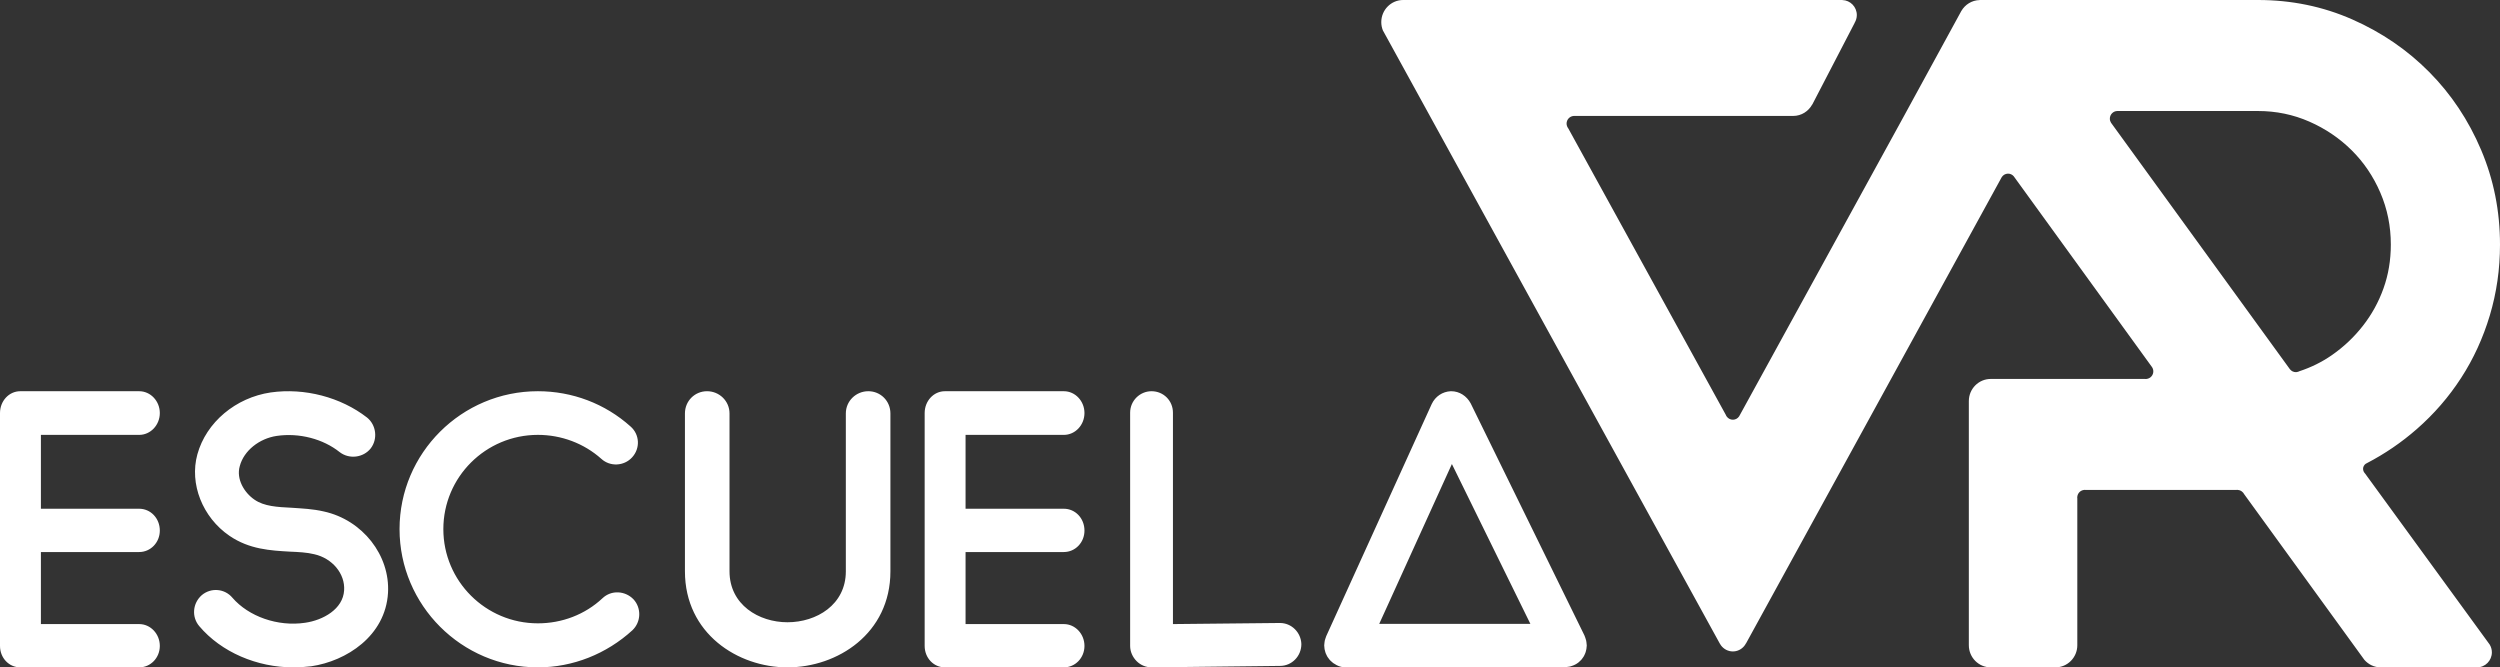<?xml version="1.0" encoding="UTF-8"?>
<svg width="236px" height="63px" viewBox="0 0 236 63" version="1.1" xmlns="http://www.w3.org/2000/svg" xmlns:xlink="http://www.w3.org/1999/xlink">
    <rect x="0" y="0" width="236" height="63" fill="#333333" stroke="none"/>
    <!-- Generator: Sketch 48.2 (47327) - http://www.bohemiancoding.com/sketch -->
    <title>Foundation / Icons / Logos / Escuela VR</title>
    <desc>Created with Sketch.</desc>
    <defs></defs>
    <g id="Escuela-VR" stroke="none" stroke-width="1" fill="none" fill-rule="evenodd" transform="translate(-260, -343)">
        <g id="Content" transform="translate(260, 343)" fill="#FFFFFF">
            <g id="Foundation-/-Icons-/-Logos-/-Escuela-VR">
                <g id="Combined-Shape">
                    <path d="M13.14,41.053 L3.861,41.053 L3.861,48.025 L13.14,48.025 C14.21,48.025 15.087,48.918 15.087,50.086 C15.087,51.219 14.21,52.112 13.14,52.112 L3.861,52.112 L3.861,58.913 L13.14,58.913 C14.21,58.913 15.087,59.84 15.087,60.974 C15.087,62.107 14.21,63 13.14,63 L1.915,63 C0.843,63 0,62.107 0,60.974 L0,38.992 C0,37.859 0.843,36.931 1.915,36.931 L13.14,36.931 C14.21,36.931 15.087,37.859 15.087,38.992 C15.087,40.126 14.21,41.053 13.14,41.053 Z M30.571,48.283 C34.226,49.084 36.836,52.423 36.628,55.972 C36.383,60.043 32.694,62.408 29.387,62.895 C28.83,62.965 28.239,63 27.682,63 C24.27,63 20.894,61.573 18.806,59.103 C18.074,58.234 18.179,56.946 19.049,56.181 C19.92,55.45 21.208,55.555 21.938,56.424 C23.47,58.199 26.219,59.173 28.796,58.79 C30.501,58.547 32.38,57.503 32.485,55.729 C32.59,54.163 31.372,52.702 29.666,52.319 C28.969,52.145 28.168,52.11 27.368,52.075 C25.558,51.971 23.539,51.867 21.66,50.579 C19.118,48.84 17.865,45.674 18.632,42.89 C19.467,39.863 22.251,37.533 25.558,37.046 C28.761,36.594 32.172,37.498 34.643,39.412 C35.514,40.107 35.688,41.43 34.991,42.334 C34.296,43.204 32.972,43.378 32.067,42.682 C30.501,41.43 28.239,40.838 26.115,41.151 C24.479,41.395 23.017,42.543 22.634,44.004 C22.286,45.222 23.052,46.509 24.027,47.17 C24.931,47.796 26.15,47.866 27.577,47.935 C28.552,48.005 29.526,48.04 30.571,48.283 Z M56.874,56.474 C57.702,55.684 59.011,55.753 59.804,56.577 C60.561,57.402 60.527,58.706 59.7,59.496 C57.253,61.729 54.083,63 50.776,63 C43.576,63 37.717,57.127 37.717,49.949 C37.717,42.77 43.576,36.931 50.776,36.931 C54.014,36.931 57.116,38.099 59.527,40.263 C60.389,41.018 60.458,42.324 59.665,43.182 C58.907,44.007 57.599,44.075 56.771,43.319 C55.117,41.843 52.982,41.052 50.776,41.052 C45.849,41.052 41.852,45.036 41.852,49.949 C41.852,54.86 45.849,58.843 50.776,58.843 C53.05,58.843 55.221,58.019 56.874,56.474 Z M81.968,36.931 C83.132,36.931 84.055,37.859 84.055,39.026 L84.055,53.932 C84.055,59.806 79.06,63 74.338,63 C69.652,63 64.658,59.806 64.658,53.932 L64.658,39.026 C64.658,37.859 65.582,36.931 66.745,36.931 C67.907,36.931 68.866,37.859 68.866,39.026 L68.866,53.932 C68.866,57.092 71.637,58.741 74.338,58.741 C77.076,58.741 79.847,57.092 79.847,53.932 L79.847,39.026 C79.847,37.859 80.805,36.931 81.968,36.931 Z M100.428,41.053 L91.149,41.053 L91.149,48.025 L100.428,48.025 C101.499,48.025 102.374,48.918 102.374,50.086 C102.374,51.219 101.499,52.112 100.428,52.112 L91.149,52.112 L91.149,58.913 L100.428,58.913 C101.499,58.913 102.374,59.84 102.374,60.974 C102.374,62.107 101.499,63 100.428,63 L89.202,63 C88.131,63 87.288,62.107 87.288,60.974 L87.288,38.992 C87.288,37.859 88.131,36.931 89.202,36.931 L100.428,36.931 C101.499,36.931 102.374,37.859 102.374,38.992 C102.374,40.126 101.499,41.053 100.428,41.053 Z M120.829,58.81 C121.924,58.81 122.815,59.703 122.849,60.802 C122.849,61.935 121.959,62.862 120.829,62.862 L108.739,63 L108.705,63 C108.192,63 107.677,62.793 107.301,62.416 C106.924,62.038 106.685,61.523 106.685,60.973 L106.685,38.958 C106.685,37.824 107.609,36.931 108.705,36.931 C109.836,36.931 110.726,37.824 110.726,38.958 L110.726,58.913 L120.795,58.81 L120.829,58.81 Z M149.344,62.196 C149.318,62.23 149.294,62.263 149.265,62.294 C149.193,62.374 149.115,62.446 149.032,62.514 C149.018,62.526 149.005,62.538 148.99,62.549 C148.807,62.69 148.6,62.797 148.375,62.867 C148.319,62.886 148.263,62.906 148.206,62.921 C148.194,62.923 148.18,62.925 148.168,62.927 C147.941,62.978 147.71,62.995 147.485,62.966 L127.378,62.966 C127.265,62.987 127.151,63 127.037,63 C126.731,63 126.458,62.931 126.186,62.793 C126.124,62.763 126.071,62.724 126.014,62.689 C125.961,62.659 125.908,62.63 125.858,62.595 C125.816,62.565 125.78,62.53 125.742,62.497 C125.675,62.442 125.611,62.387 125.554,62.325 C125.526,62.295 125.503,62.262 125.478,62.232 C125.419,62.16 125.362,62.087 125.313,62.007 C125.294,61.976 125.279,61.943 125.261,61.911 C125.216,61.829 125.175,61.745 125.141,61.656 C125.126,61.616 125.117,61.575 125.105,61.536 C125.079,61.452 125.054,61.369 125.039,61.281 C125.029,61.224 125.027,61.165 125.022,61.106 C125.016,61.047 125.005,60.99 125.005,60.93 C125.005,60.915 125.008,60.902 125.009,60.887 C125.01,60.819 125.021,60.75 125.029,60.682 C125.036,60.616 125.041,60.549 125.055,60.486 C125.07,60.416 125.095,60.348 125.118,60.279 C125.138,60.222 125.153,60.163 125.177,60.108 C125.185,60.089 125.188,60.069 125.197,60.05 L135.151,38.146 C135.492,37.418 136.173,36.966 136.957,36.931 L136.991,36.931 C137.775,36.931 138.457,37.383 138.832,38.077 L149.569,59.981 C149.591,60.023 149.6,60.068 149.618,60.11 C149.631,60.139 149.64,60.169 149.651,60.198 C149.683,60.288 149.713,60.377 149.734,60.468 C149.746,60.522 149.752,60.577 149.76,60.632 C149.771,60.708 149.78,60.785 149.783,60.861 C149.784,60.885 149.79,60.907 149.79,60.93 C149.79,60.975 149.78,61.017 149.777,61.061 C149.772,61.127 149.768,61.191 149.757,61.256 C149.745,61.332 149.727,61.405 149.707,61.478 C149.693,61.531 149.679,61.583 149.66,61.634 C149.632,61.71 149.598,61.782 149.562,61.854 C149.54,61.899 149.518,61.943 149.492,61.986 C149.447,62.06 149.397,62.129 149.344,62.196 Z M133.207,52.274 C133.098,52.514 131.291,56.495 131.088,56.94 L130.197,58.894 L144.468,58.894 L143.263,56.44 L141.217,52.274 L137.059,43.804 L133.207,52.274 Z M234.869,60.63 L235.03,60.852 C235.156,61.065 235.233,61.311 235.233,61.577 C235.233,62.363 234.603,62.999 233.827,63 L233.823,63 L224.742,63 L224.738,63 C224.122,62.999 223.575,62.721 223.196,62.288 L222.971,61.978 L211.816,46.605 C211.809,46.594 211.807,46.583 211.801,46.573 C211.788,46.554 211.774,46.536 211.761,46.517 C211.751,46.506 211.74,46.498 211.73,46.487 C211.608,46.35 211.438,46.261 211.245,46.249 C211.236,46.248 211.228,46.246 211.219,46.245 L211.167,46.245 L211.154,46.245 C211.147,46.246 211.139,46.248 211.132,46.249 L196.852,46.249 C196.845,46.248 196.837,46.246 196.829,46.246 L196.776,46.246 L196.764,46.246 C196.756,46.246 196.75,46.248 196.743,46.249 C196.404,46.281 196.139,46.544 196.098,46.879 C196.094,46.914 196.089,46.949 196.09,46.985 C196.091,47.009 196.095,47.03 196.098,47.052 L196.098,60.911 C196.098,62.064 195.173,62.999 194.032,63 C194.031,63 194.03,63 194.03,63 L194.028,63 L187.928,63 C187.928,63 187.927,63 187.926,63 L187.924,63 C186.783,62.999 185.858,62.064 185.858,60.911 L185.858,37.86 C185.858,36.707 186.784,35.772 187.926,35.772 L193.257,35.772 L202.491,35.772 C202.519,35.774 202.547,35.78 202.576,35.779 C202.594,35.778 202.611,35.774 202.63,35.772 C202.997,35.735 203.281,35.421 203.273,35.041 C203.27,34.896 203.223,34.763 203.148,34.652 C203.142,34.644 203.136,34.636 203.13,34.627 L190.181,16.758 L190.158,16.727 C190.146,16.708 190.132,16.69 190.118,16.672 L190.089,16.632 C189.955,16.483 189.763,16.386 189.547,16.391 C189.304,16.397 189.093,16.525 188.968,16.716 C188.955,16.735 188.945,16.757 188.934,16.777 L164.821,60.744 L164.817,60.738 C164.818,60.736 164.819,60.734 164.819,60.731 C164.768,60.829 164.709,60.922 164.637,61.005 C164.38,61.304 164.004,61.496 163.582,61.496 C163.126,61.496 162.725,61.273 162.467,60.934 C162.421,60.873 162.38,60.808 162.343,60.741 L130.779,3.298 L130.745,3.237 L130.545,2.874 C130.447,2.631 130.393,2.367 130.393,2.089 C130.393,0.935 131.318,0 132.459,0 L173.917,0 L173.917,0.005 C174.675,0.027 175.284,0.652 175.284,1.423 C175.284,1.692 175.206,1.94 175.077,2.154 L175.082,2.157 L171.077,9.873 L171.071,9.868 C170.718,10.507 170.049,10.945 169.273,10.945 L148.636,10.945 C148.624,10.945 148.613,10.941 148.6,10.941 C148.59,10.941 148.581,10.944 148.571,10.945 L148.559,10.945 C148.176,10.97 147.876,11.294 147.885,11.685 C147.887,11.765 147.904,11.841 147.931,11.913 C147.957,11.988 147.995,12.057 148.044,12.118 L162.914,39.157 C162.938,39.221 162.97,39.281 163.012,39.334 C163.146,39.513 163.36,39.627 163.599,39.622 C163.837,39.617 164.044,39.493 164.171,39.308 C164.2,39.265 164.226,39.22 164.247,39.171 L179.703,11.012 L185.152,1.031 L185.153,1.032 C185.504,0.432 186.139,0.024 186.875,0.006 L186.875,0 L186.927,0 L198.135,0 L213.143,0 C216.314,0 219.286,0.613 222.06,1.836 C224.835,3.06 227.258,4.717 229.327,6.807 C231.398,8.9 233.028,11.346 234.216,14.149 C235.406,16.951 236,19.933 236,23.091 C236,25.406 235.68,27.63 235.042,29.765 C234.403,31.901 233.5,33.87 232.333,35.671 C231.167,37.474 229.768,39.087 228.139,40.51 C226.691,41.776 225.12,42.846 223.429,43.724 C223.423,43.727 223.418,43.73 223.412,43.733 C223.347,43.763 223.285,43.804 223.232,43.86 C223.154,43.942 223.105,44.041 223.085,44.145 C223.08,44.164 223.078,44.182 223.076,44.2 C223.063,44.313 223.086,44.426 223.138,44.529 C223.16,44.573 223.187,44.616 223.22,44.655 L223.256,44.691 L234.869,60.63 Z M220.112,33.536 C221.235,32.758 222.215,31.834 223.051,30.766 C223.888,29.699 224.539,28.52 225,27.229 C225.463,25.939 225.694,24.559 225.694,23.091 C225.694,21.356 225.364,19.721 224.703,18.187 C224.042,16.651 223.139,15.317 221.995,14.182 C220.848,13.048 219.517,12.146 217.997,11.479 C216.478,10.812 214.86,10.479 213.143,10.479 L199.875,10.479 L199.875,10.479 C199.874,10.479 199.872,10.479 199.871,10.479 C199.474,10.488 199.161,10.82 199.169,11.221 C199.173,11.359 199.216,11.485 199.285,11.593 C199.3,11.616 199.316,11.638 199.333,11.659 L216.134,34.809 C216.142,34.821 216.151,34.833 216.16,34.844 C216.295,35.023 216.507,35.137 216.745,35.131 C216.768,35.13 216.789,35.125 216.811,35.122 C216.903,35.112 216.989,35.084 217.067,35.042 C218.15,34.686 219.169,34.19 220.112,33.536 Z"></path>
                </g>
            </g>
        </g>
    </g>
</svg>